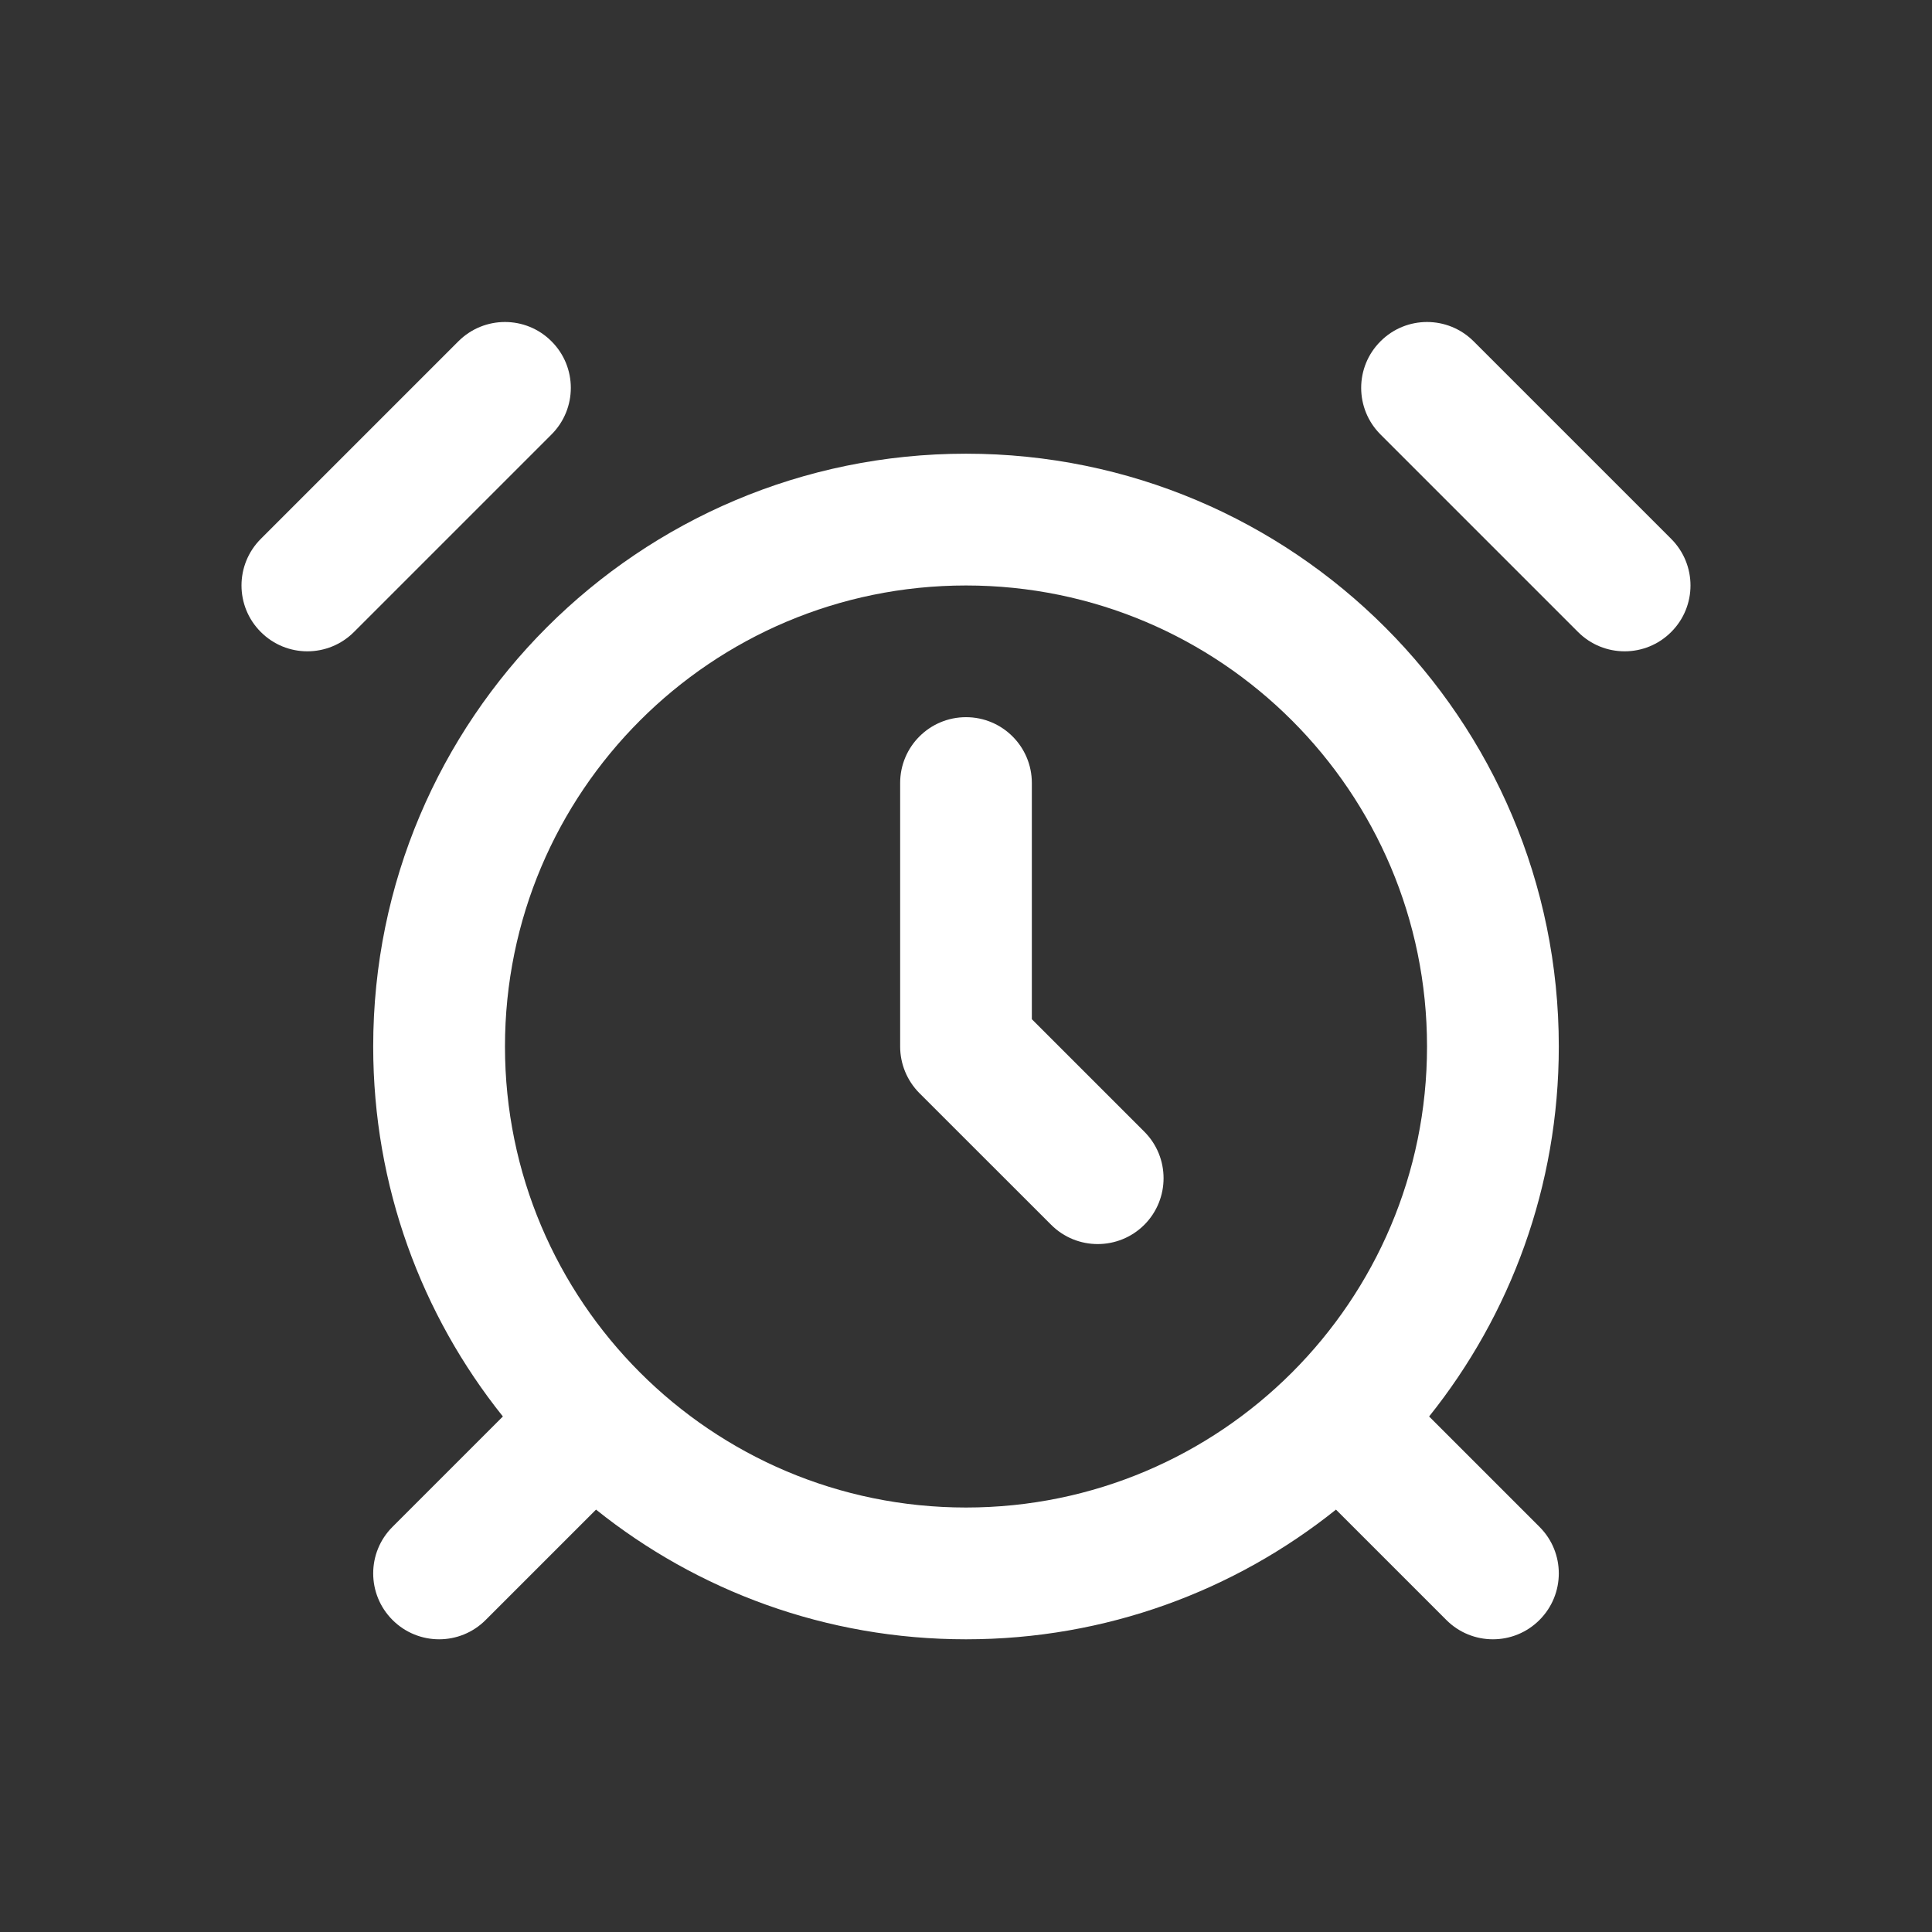 <svg width="24" height="24" viewBox="0 0 24 24" fill="none" xmlns="http://www.w3.org/2000/svg">
<rect x="0" y="0" width="24" height="24" fill="#333333" stroke="none"/>
<path d="M18.306 4.24C17.986 3.92 17.468 3.92 17.149 4.24C16.829 4.559 16.829 5.077 17.149 5.397L19.603 7.851C19.923 8.171 20.441 8.171 20.76 7.851C21.08 7.532 21.08 7.014 20.76 6.694L18.306 4.24Z" fill="white" style="fill:white;fill-opacity:1;"/>
<path d="M6.851 4.24C7.171 4.559 7.171 5.077 6.851 5.397L4.397 7.851C4.077 8.171 3.559 8.171 3.24 7.851C2.92 7.532 2.92 7.014 3.24 6.694L5.694 4.24C6.014 3.92 6.532 3.92 6.851 4.24Z" fill="white" style="fill:white;fill-opacity:1;"/>
<path d="M12.818 9.727C12.818 9.275 12.452 8.909 12 8.909C11.548 8.909 11.182 9.275 11.182 9.727V13C11.182 13.217 11.268 13.425 11.421 13.579L13.058 15.215C13.377 15.534 13.895 15.534 14.215 15.215C14.534 14.895 14.534 14.377 14.215 14.058L12.818 12.661V9.727Z" fill="white" style="fill:white;fill-opacity:1;"/>
<path fill-rule="evenodd" clip-rule="evenodd" d="M12 5.636C7.933 5.636 4.636 8.933 4.636 13C4.636 14.739 5.239 16.337 6.247 17.596L4.876 18.967C4.556 19.286 4.556 19.804 4.876 20.124C5.196 20.444 5.714 20.444 6.033 20.124L7.404 18.753C8.663 19.761 10.261 20.364 12 20.364C13.739 20.364 15.337 19.761 16.596 18.753L17.967 20.124C18.286 20.444 18.805 20.444 19.124 20.124C19.444 19.804 19.444 19.286 19.124 18.967L17.753 17.596C18.761 16.337 19.364 14.739 19.364 13C19.364 8.933 16.067 5.636 12 5.636ZM6.273 13C6.273 9.837 8.837 7.273 12 7.273C15.163 7.273 17.727 9.837 17.727 13C17.727 16.163 15.163 18.727 12 18.727C8.837 18.727 6.273 16.163 6.273 13Z" fill="white" style="fill:white;fill-opacity:1;"/>
</svg>
